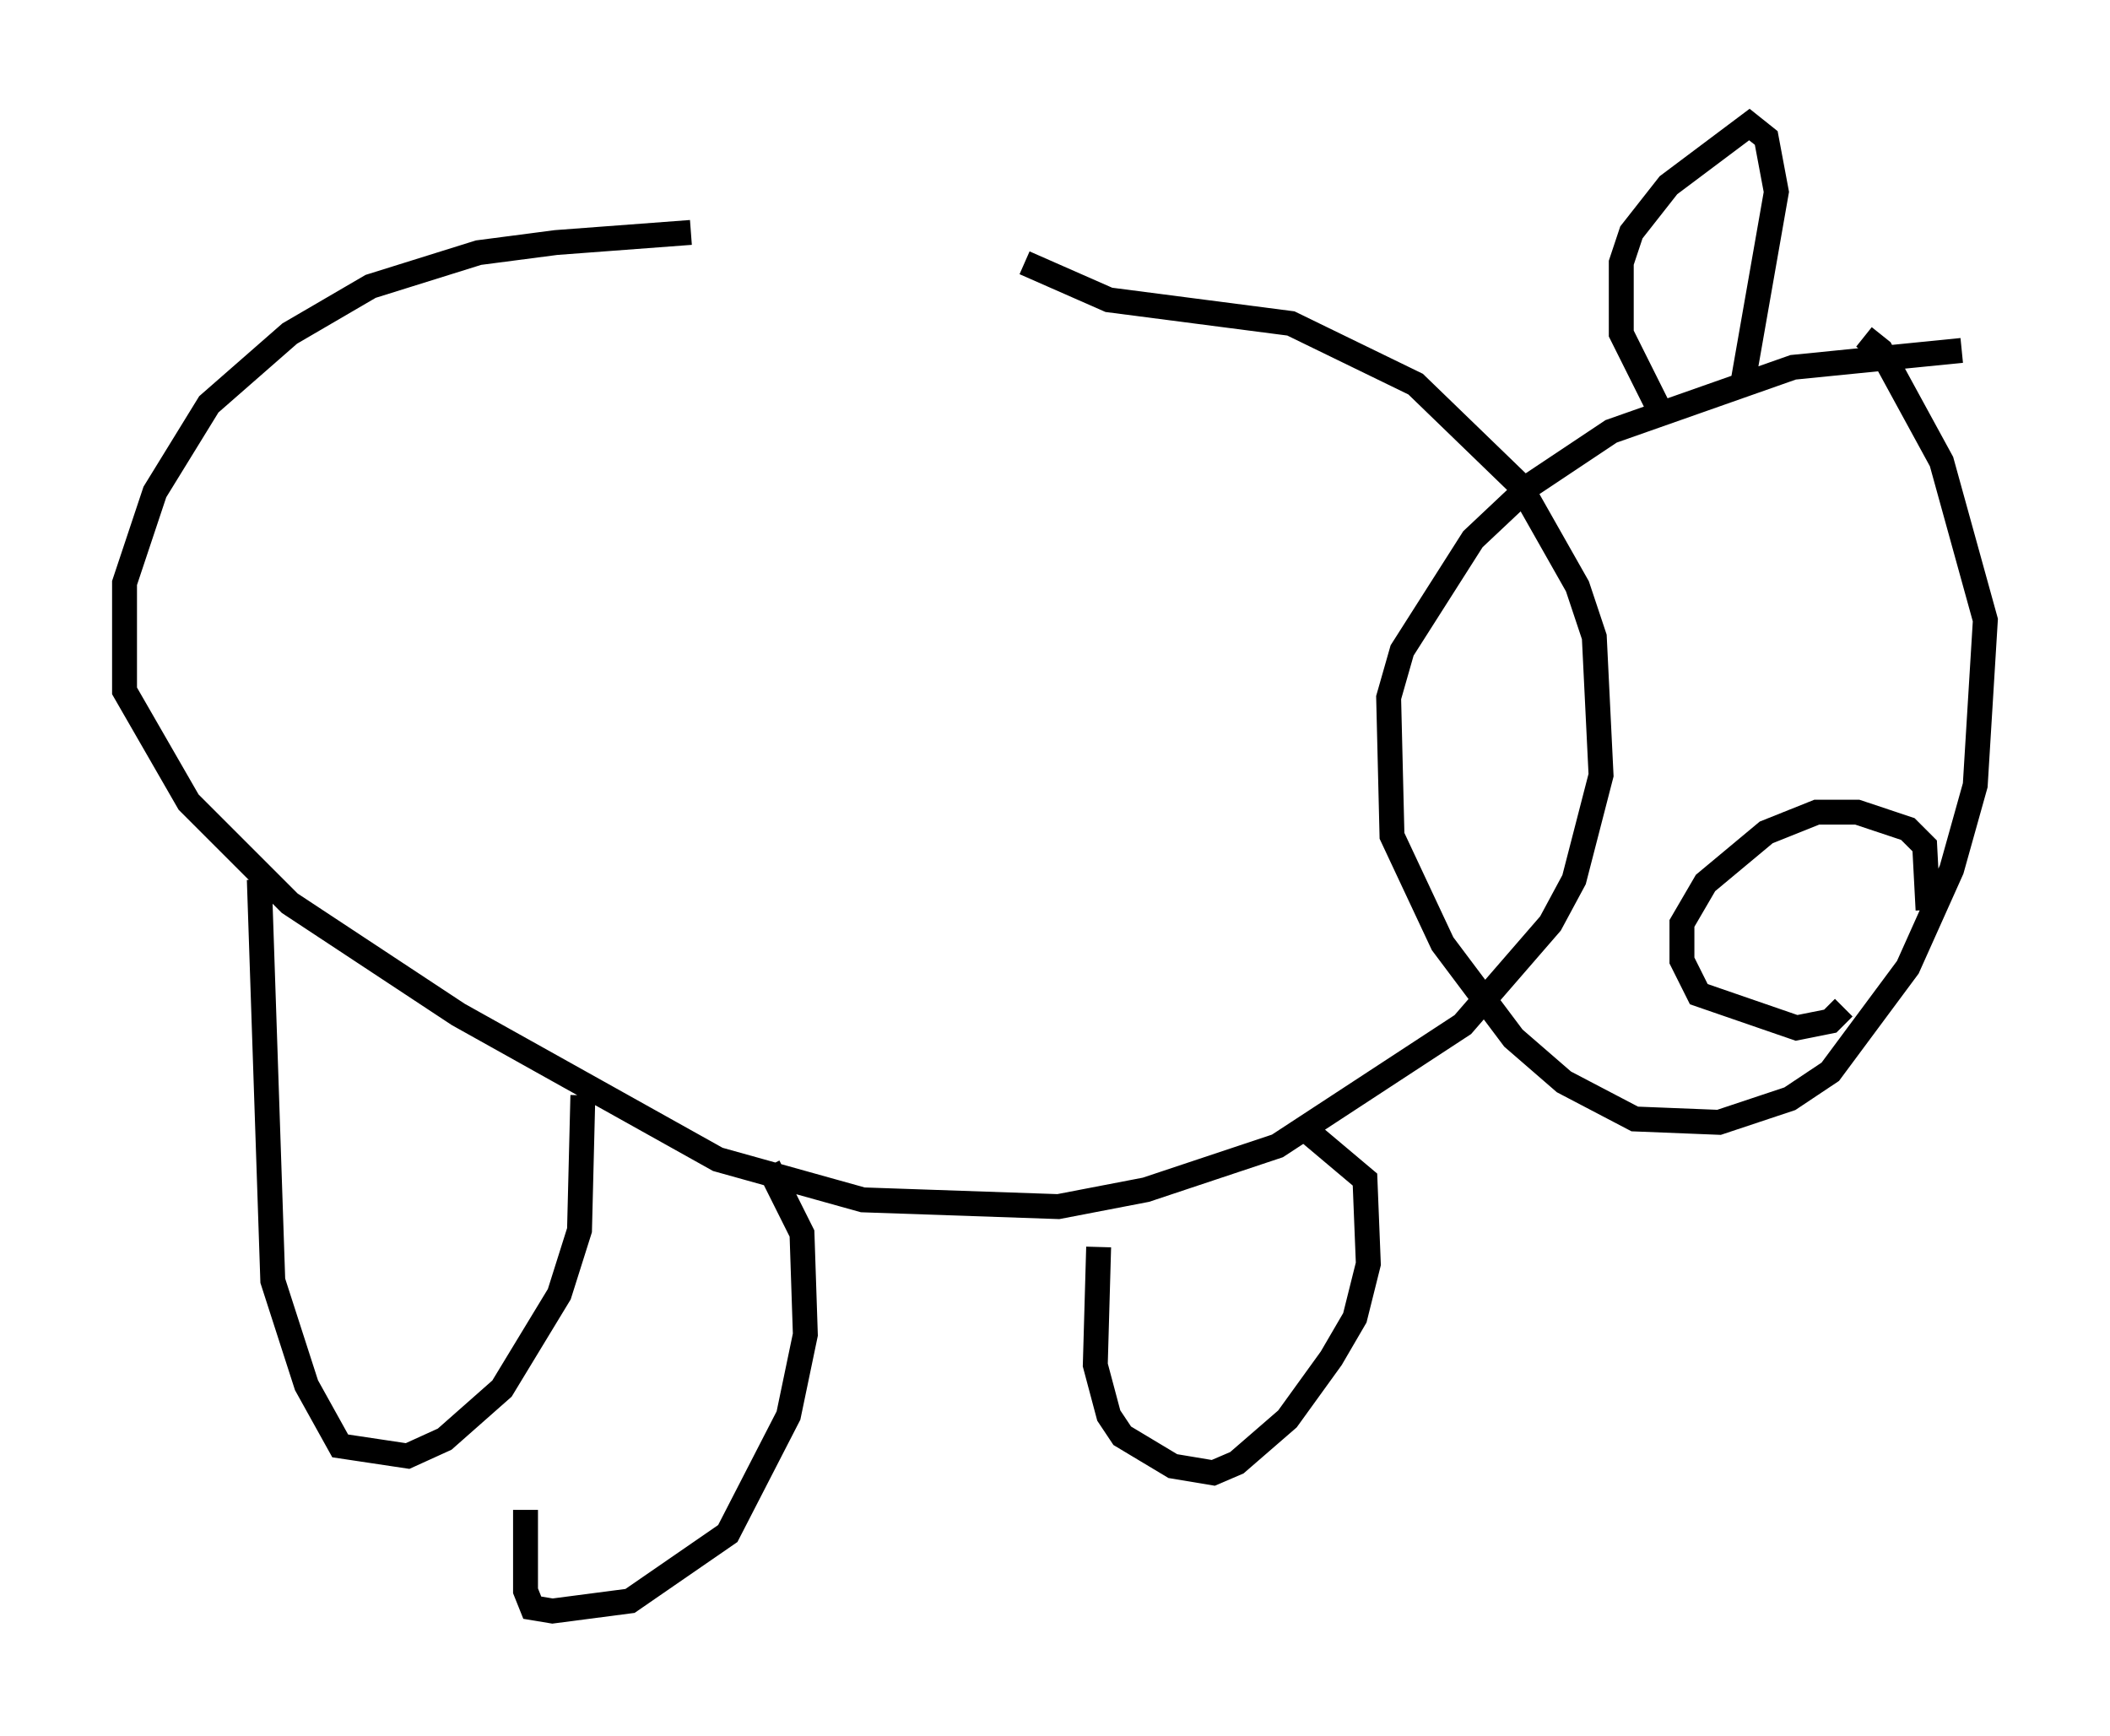 <?xml version="1.0" encoding="utf-8" ?>
<svg baseProfile="full" height="69.675" version="1.1" width="84.695" xmlns="http://www.w3.org/2000/svg" xmlns:ev="http://www.w3.org/2001/xml-events" xmlns:xlink="http://www.w3.org/1999/xlink"><defs /><rect fill="white" height="69.675" width="84.695" x="0" y="0" /><path d="M43.565, 9.33 m-15.832, 0.0 l-5.413, 0.406 -3.112, 0.406 l-4.33, 1.353 -3.248, 1.894 l-3.248, 2.842 -2.165, 3.518 l-1.218, 3.654 0.0, 4.33 l2.571, 4.465 4.059, 4.059 l6.766, 4.465 10.419, 5.819 l5.819, 1.624 7.848, 0.271 l3.518, -0.677 5.277, -1.759 l7.442, -4.871 3.518, -4.059 l0.947, -1.759 1.083, -4.195 l-0.271, -5.548 -0.677, -2.03 l-2.3, -4.059 -4.195, -4.059 l-5.007, -2.436 -7.307, -0.947 l-3.383, -1.488 m37.618, 3.518 l-6.766, 0.677 -7.307, 2.571 l-3.248, 2.165 -2.3, 2.165 l-2.842, 4.465 -0.541, 1.894 l0.135, 5.548 2.03, 4.33 l2.842, 3.789 2.03, 1.759 l2.842, 1.488 3.383, 0.135 l2.842, -0.947 1.624, -1.083 l3.112, -4.195 1.759, -3.924 l0.947, -3.383 0.406, -6.631 l-1.759, -6.36 -2.436, -4.465 l-0.677, -0.541 m-8.254, 2.842 l-1.488, -2.977 0.0, -2.842 l0.406, -1.218 1.488, -1.894 l3.248, -2.436 0.677, 0.541 l0.406, 2.165 -1.353, 7.713 m7.442, 21.109 l-0.135, -2.571 -0.677, -0.677 l-2.03, -0.677 -1.624, 0.0 l-2.03, 0.812 -2.436, 2.03 l-0.947, 1.624 0.0, 1.488 l0.677, 1.353 3.924, 1.353 l1.353, -0.271 0.541, -0.541 m-63.599, -5.142 l0.541, 16.103 1.353, 4.195 l1.353, 2.436 2.706, 0.406 l1.488, -0.677 2.3, -2.03 l2.3, -3.789 0.812, -2.571 l0.135, -5.413 m20.703, 6.089 l-0.135, 4.736 0.541, 2.03 l0.541, 0.812 2.03, 1.218 l1.624, 0.271 0.947, -0.406 l2.03, -1.759 1.759, -2.436 l0.947, -1.624 0.541, -2.165 l-0.135, -3.383 -2.571, -2.165 m-21.38, 1.624 l1.353, 2.706 0.135, 4.059 l-0.677, 3.248 -2.436, 4.736 l-3.924, 2.706 -3.112, 0.406 l-0.812, -0.135 -0.271, -0.677 l0.0, -3.248 " fill="none" stroke="black" stroke-width="1" /></svg>